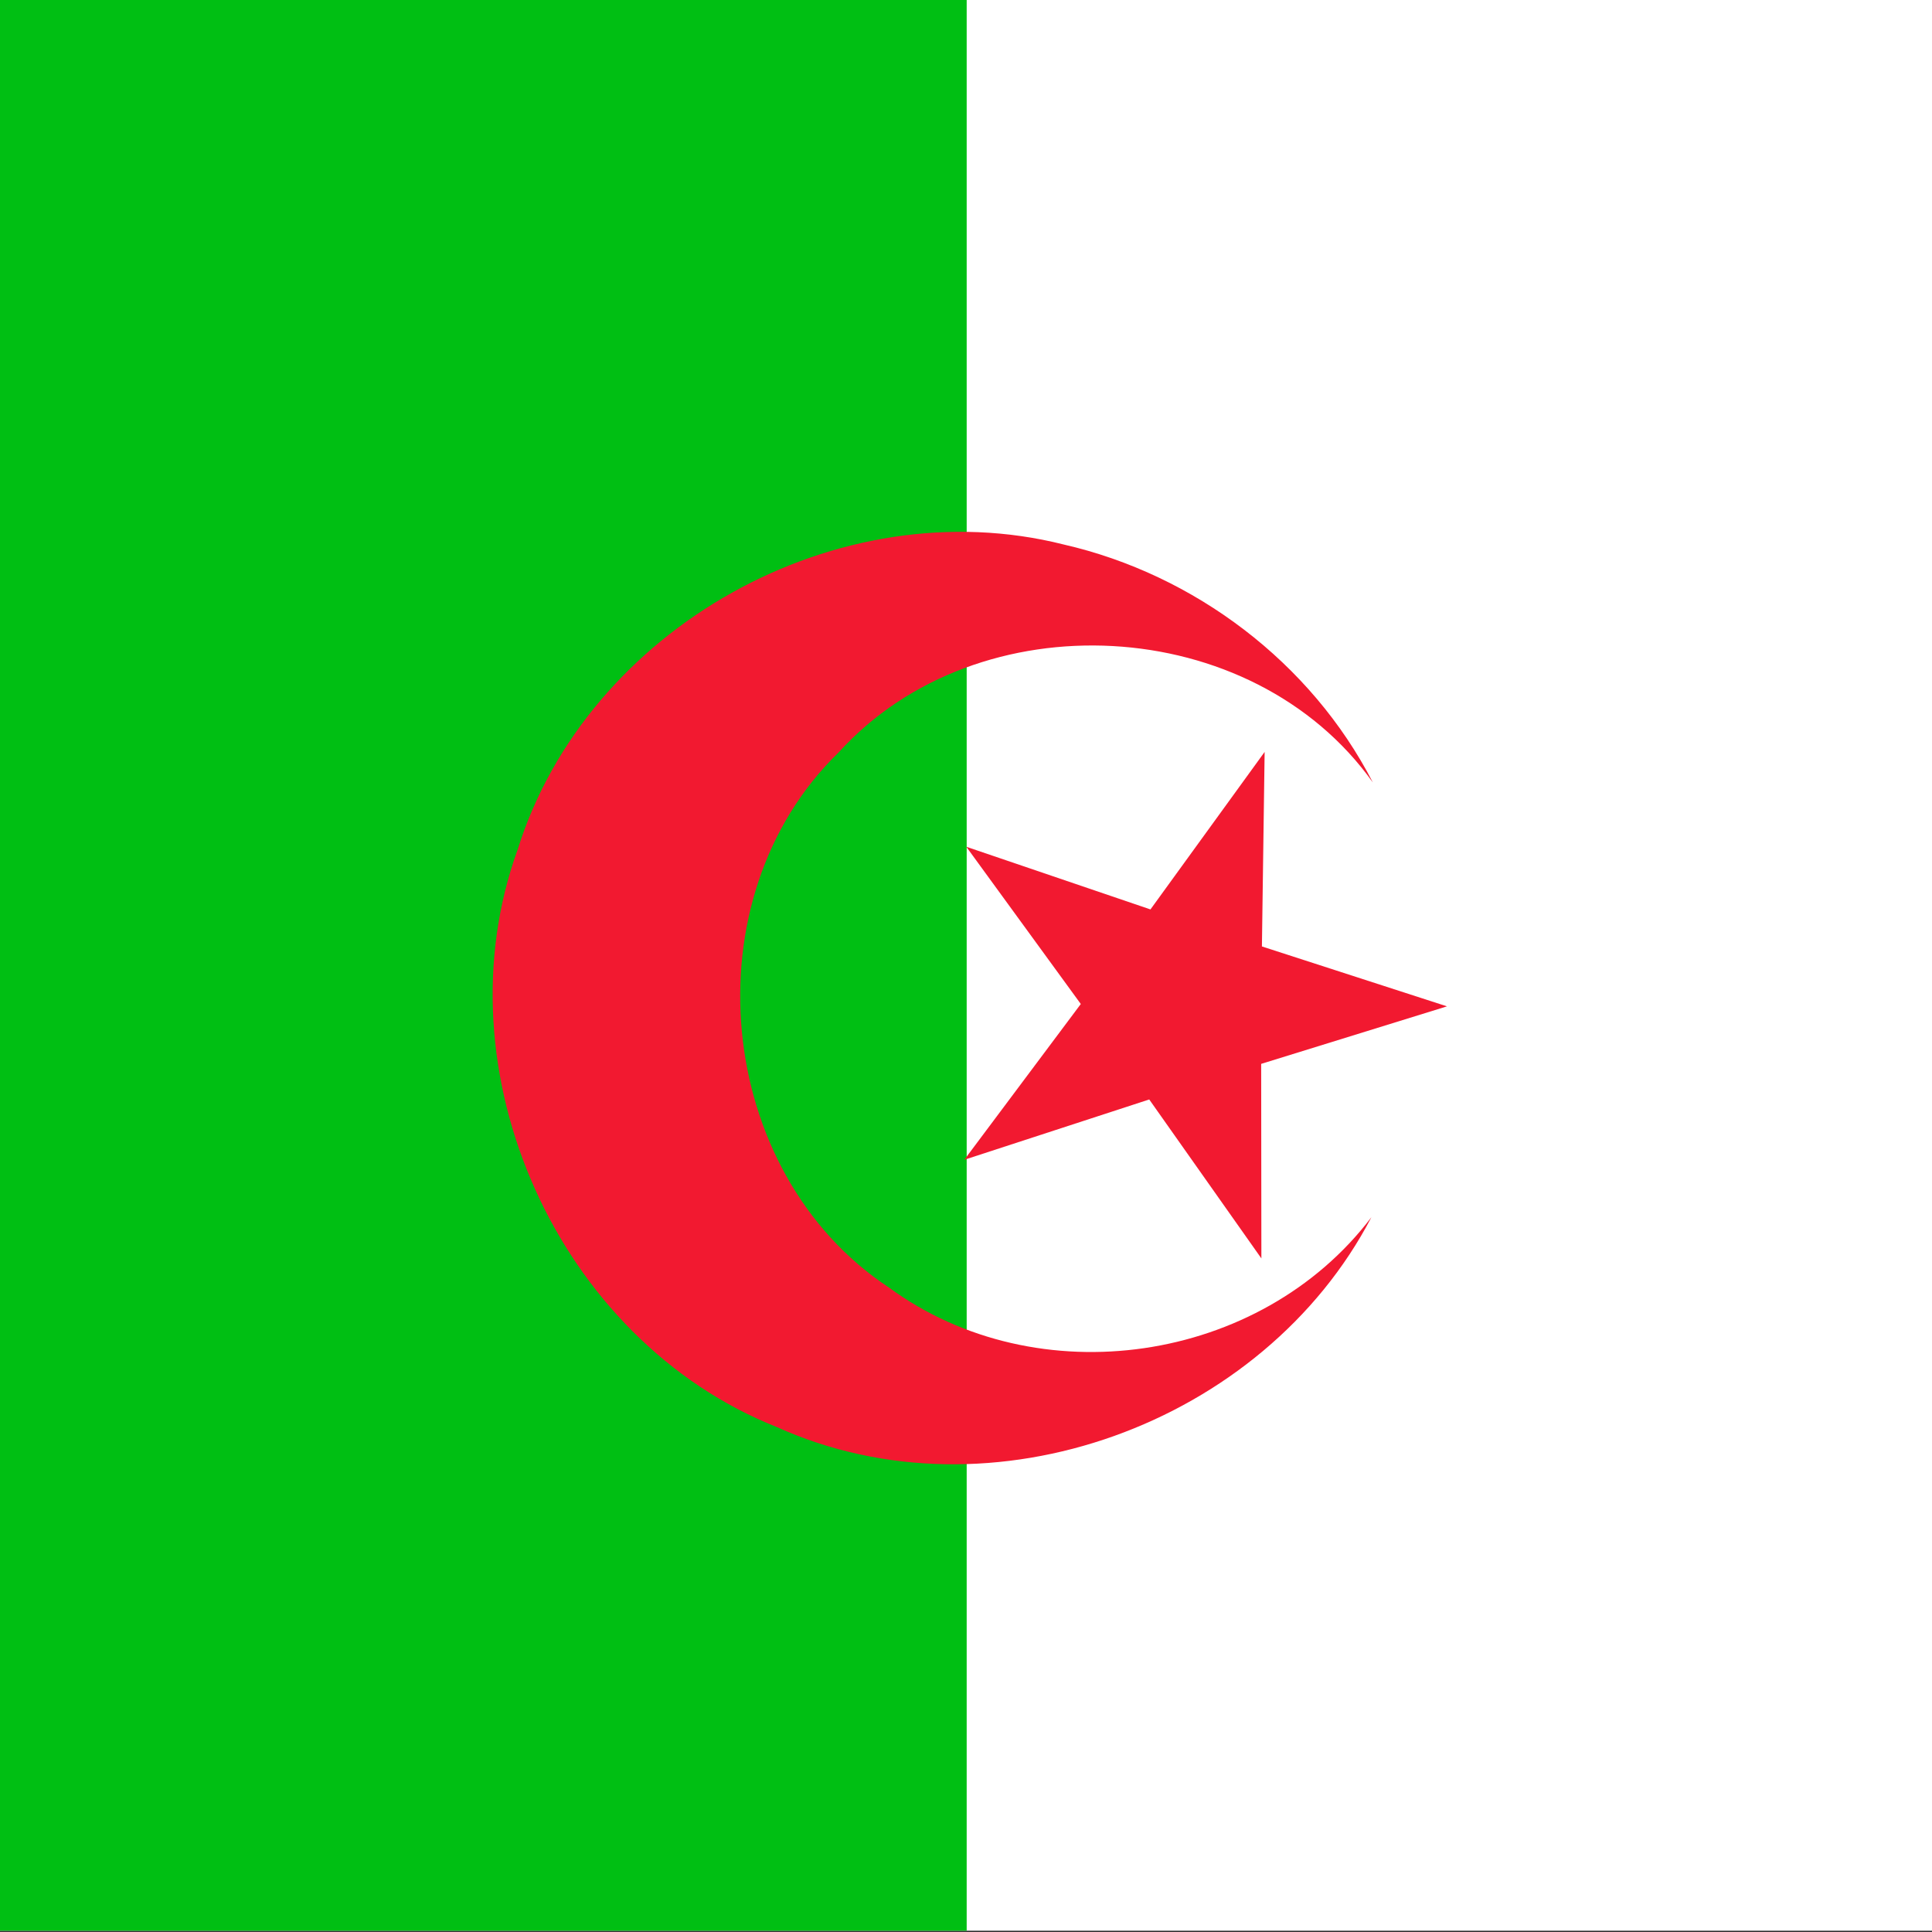 <?xml version="1.0" encoding="UTF-8" standalone="no"?><!DOCTYPE svg PUBLIC "-//W3C//DTD SVG 1.1//EN" "http://www.w3.org/Graphics/SVG/1.1/DTD/svg11.dtd"><svg xmlns="http://www.w3.org/2000/svg" height="64" id="svg378" version="1.1" viewBox="0 0 512 512.0" width="64" x="0" y="0"><rect x="0" y="0" width="512" height="512.0" fill="#333333" stroke="none"/><g id="flag" style="fill-rule:evenodd;stroke-width:1pt" transform="translate(-0.002,1.158884e-4)"><g id="g10429" transform="matrix(0.482,0,0,0.722,0,2.4116e-6)"><path d="m 0,0 c 354.333,0 708.667,0 1063,0 0,236.22 0,472.44 0,708.66 -354.333,0 -708.667,0 -1063,0 C 0,472.44 0,236.22 0,0 Z" id="rect171" style="fill:#FFF"/><path d="m 0,0 c 177.167,0 354.333,0 531.5,0 0,236.22 0,472.44 0,708.66 -177.167,0 -354.333,0 -531.5,0 C 0,472.44 0,236.22 0,0 Z" id="rect186" style="fill:#00bf13"/></g><g id="g10433" style="fill:#f21930" transform="matrix(0.679,0,0,0.679,-106.73,24.003)"><path d="M 692.45,439.71 C 650.35,520.457 544.061,559.362 460.525,521.689 374.82,487.699 327.846,382.777 359.25,296.173 386.327,209.644 484.466,155.002 572.289,177.154 c 51.118,11.692 96.665,46.118 120.72,92.893 -47.18,-66.225 -153.967,-71.841 -208.477,-11.76 -58.697,56.922 -48.642,163.902 19.628,208.888 57.898,42.448 144.903,29.785 188.29,-27.465 z" id="path184"/><path d="m 649.501,455.805 c -14.59,-20.68 -29.18,-41.36 -43.77,-62.04 -24.06,7.847 -48.12,15.693 -72.18,23.54 15.157,-20.267 30.313,-40.533 45.47,-60.8 -14.897,-20.457 -29.793,-40.913 -44.69,-61.37 23.96,8.153 47.92,16.307 71.88,24.46 14.853,-20.49 29.707,-40.98 44.56,-61.47 -0.353,25.307 -0.707,50.613 -1.06,75.92 24.077,7.793 48.153,15.587 72.23,23.38 -24.173,7.483 -48.347,14.967 -72.52,22.45 0.027,25.31 0.053,50.62 0.08,75.93 z" id="polygon185"/></g></g></svg>